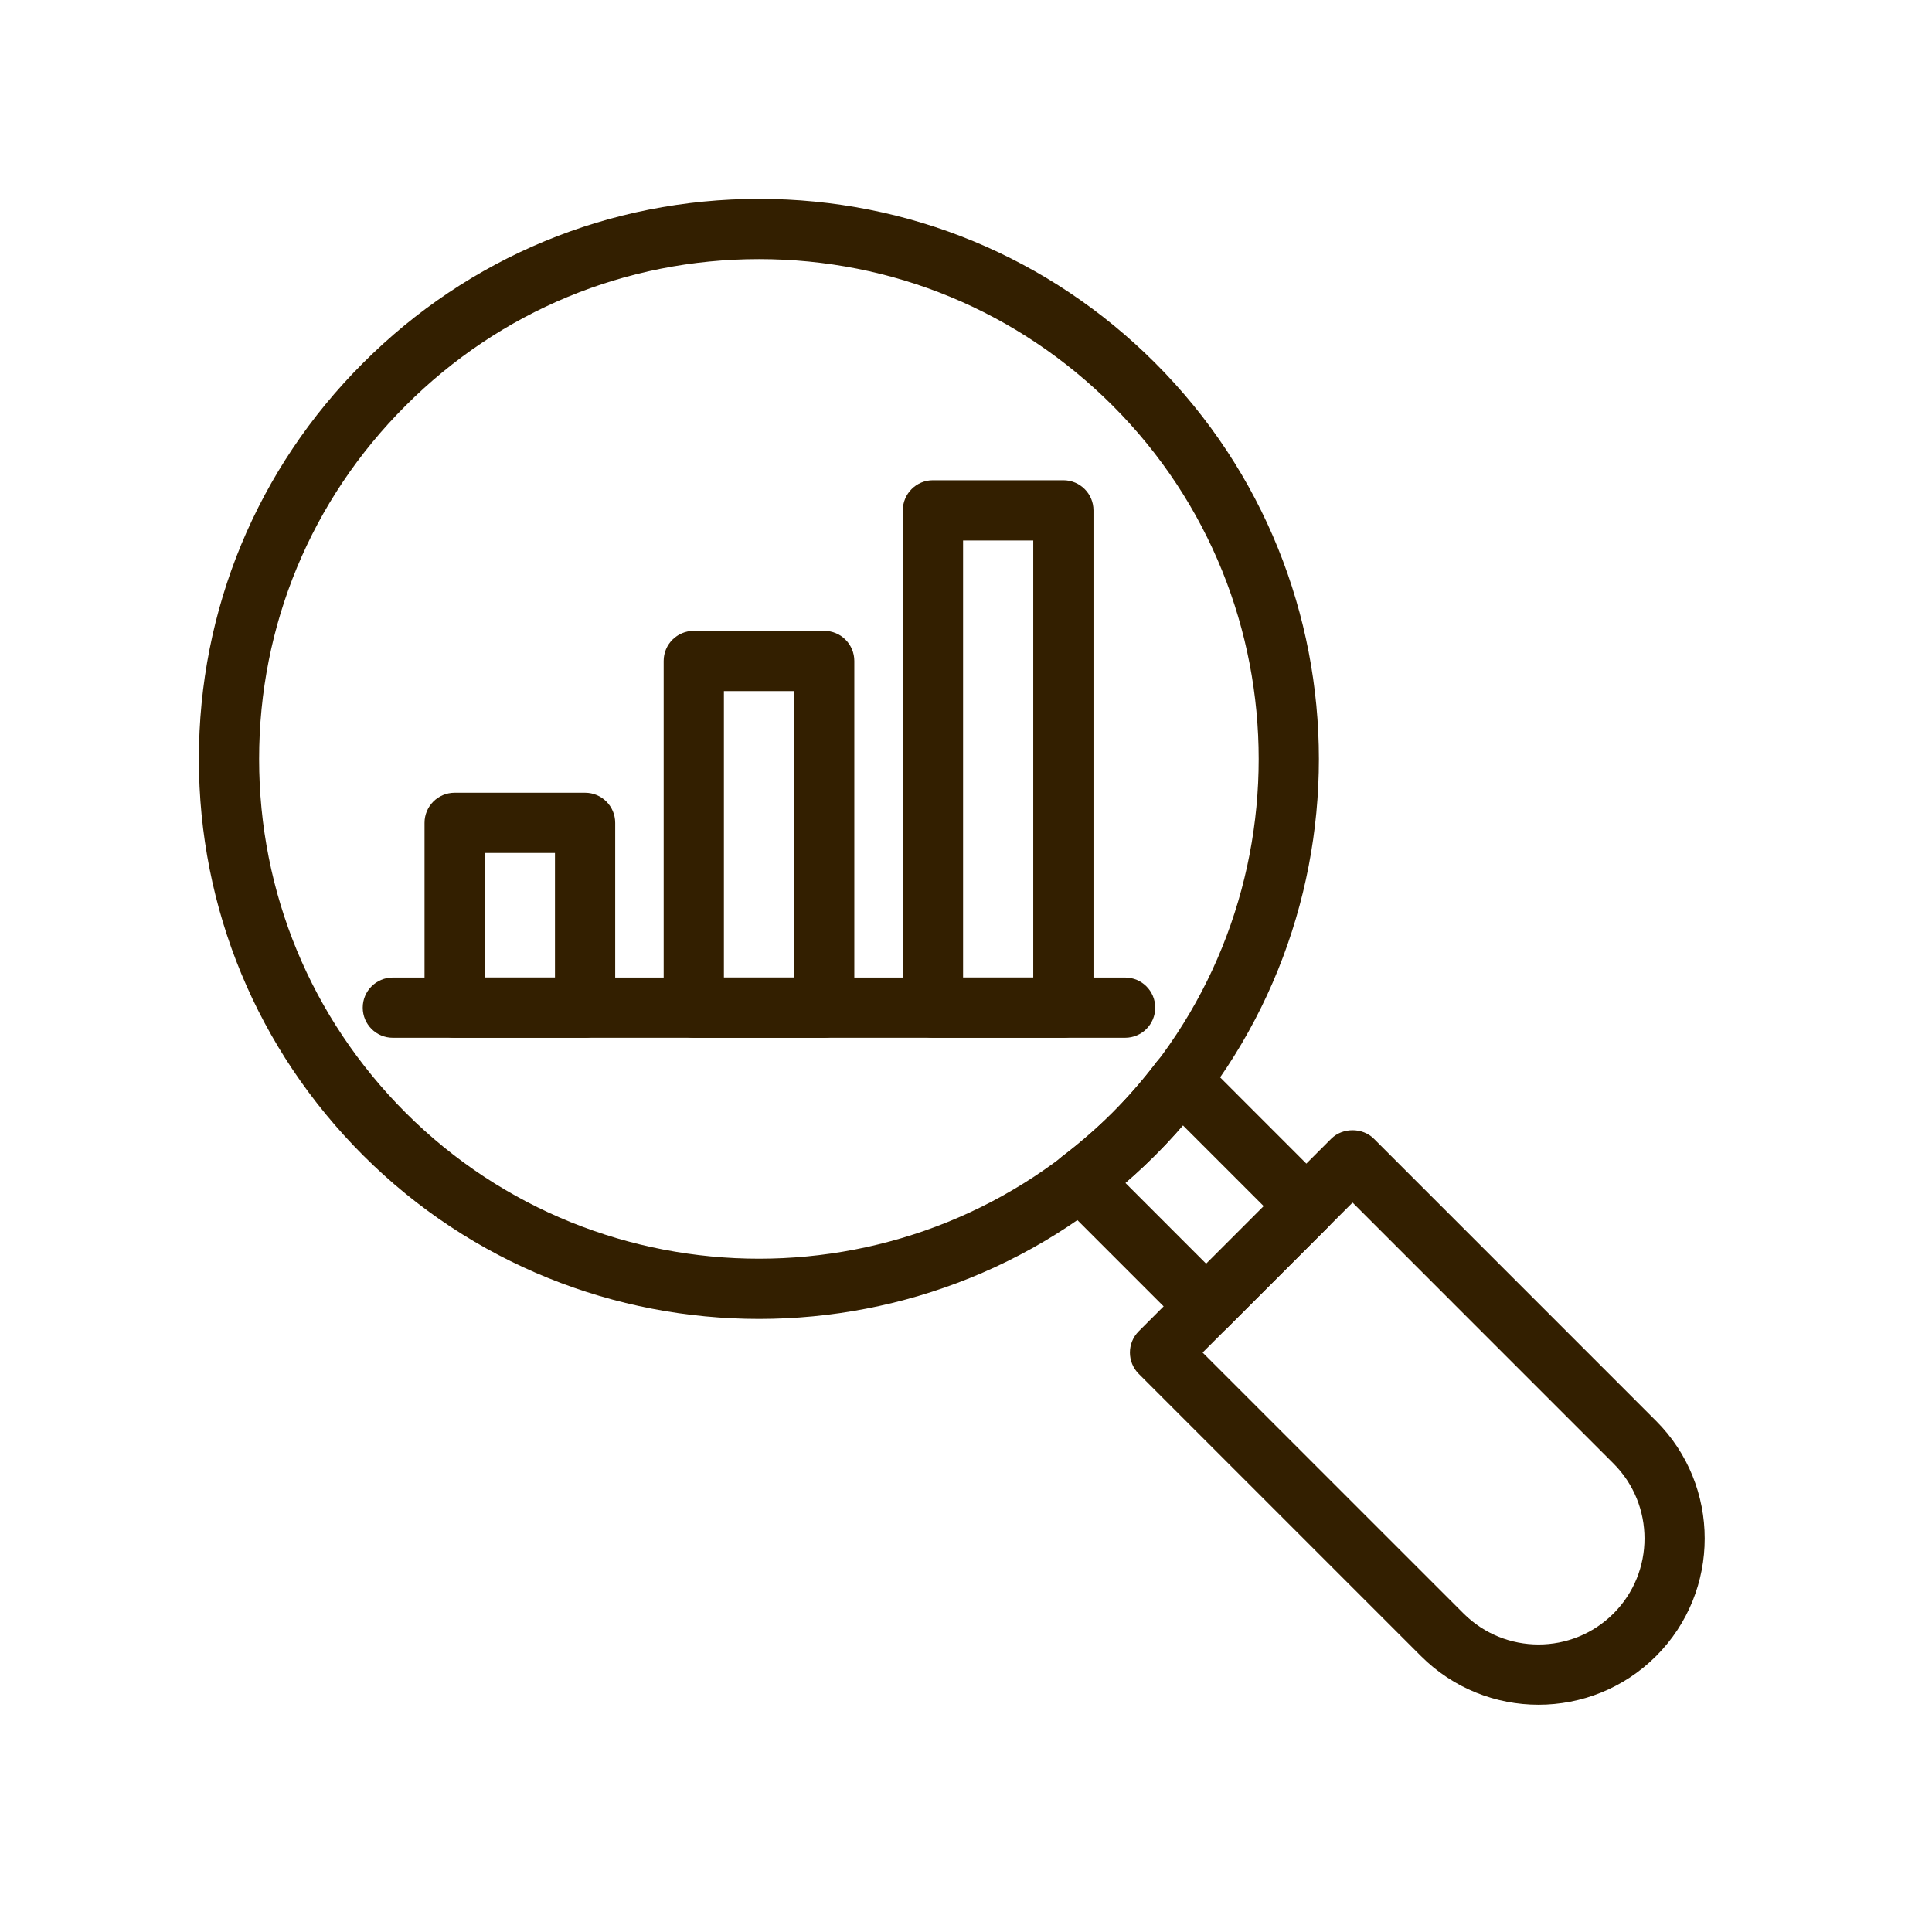 <svg width="68" height="68" viewBox="0 0 68 68" fill="none" xmlns="http://www.w3.org/2000/svg">
<path d="M42.454 47.039C42.173 47.039 41.904 46.927 41.705 46.729L37.273 42.296C37.056 42.079 36.944 41.779 36.964 41.474C36.986 41.167 37.138 40.886 37.383 40.702C38.017 40.22 38.614 39.702 39.158 39.158C39.703 38.613 40.221 38.016 40.703 37.382C40.887 37.137 41.168 36.985 41.475 36.963C41.779 36.946 42.081 37.054 42.297 37.272L46.729 41.705C47.143 42.119 47.143 42.79 46.729 43.204L43.204 46.729C43.005 46.927 42.736 47.039 42.454 47.039ZM39.605 41.63L42.454 44.48L44.48 42.454L41.631 39.605C41.318 39.971 40.991 40.323 40.657 40.657C40.324 40.991 39.972 41.316 39.605 41.63Z" fill="#331F00"/>
<path d="M54.151 60.001C52.653 60.001 51.155 59.43 50.014 58.289L40.08 48.355C39.666 47.941 39.666 47.27 40.08 46.856L46.856 40.078C47.254 39.681 47.958 39.681 48.355 40.078L58.289 50.013C60.57 52.294 60.57 56.008 58.289 58.289C57.149 59.43 55.65 60.001 54.151 60.001ZM42.328 47.606L51.513 56.79C52.968 58.244 55.335 58.244 56.79 56.79C58.245 55.335 58.245 52.967 56.79 51.512L47.606 42.327L42.328 47.606Z" fill="#331F00"/>
<path d="M26.714 46.422C21.665 46.422 16.618 44.502 12.778 40.662C9.052 36.935 7 31.982 7 26.715C7 21.448 9.052 16.497 12.778 12.777C16.497 9.052 21.448 7 26.714 7C31.981 7 36.934 9.052 40.66 12.778C48.341 20.459 48.341 32.967 40.661 40.661C40.66 40.662 40.66 40.662 40.659 40.663C36.813 44.502 31.763 46.422 26.714 46.422ZM26.714 9.12C22.014 9.12 17.598 10.95 14.278 14.277C10.95 17.598 9.12 22.014 9.12 26.715C9.12 31.416 10.951 35.837 14.277 39.163C21.132 46.016 32.293 46.015 39.161 39.163C46.015 32.295 46.015 21.132 39.161 14.277C35.834 10.951 31.415 9.12 26.714 9.12Z" fill="#331F00"/>
<path d="M37.427 36.525H32.836C32.251 36.525 31.776 36.051 31.776 35.465V17.963C31.776 17.378 32.251 16.903 32.836 16.903H37.427C38.013 16.903 38.487 17.378 38.487 17.963V35.465C38.487 36.051 38.013 36.525 37.427 36.525ZM33.897 34.405H36.367V19.023H33.897V34.405Z" fill="#331F00"/>
<path d="M29.009 36.526H24.419C23.833 36.526 23.359 36.051 23.359 35.465V23.264C23.359 22.678 23.833 22.204 24.419 22.204H29.009C29.595 22.204 30.069 22.678 30.069 23.264V35.465C30.069 36.051 29.595 36.526 29.009 36.526ZM25.479 34.405H27.949V24.324H25.479V34.405Z" fill="#331F00"/>
<path d="M20.593 36.525H16.003C15.416 36.525 14.942 36.051 14.942 35.465V28.962C14.942 28.376 15.416 27.902 16.003 27.902H20.593C21.179 27.902 21.653 28.376 21.653 28.962V35.465C21.653 36.051 21.179 36.525 20.593 36.525ZM17.062 34.405H19.533V30.022H17.062V34.405Z" fill="#331F00"/>
<path d="M39.6 36.526H13.827C13.241 36.526 12.767 36.052 12.767 35.466C12.767 34.88 13.241 34.406 13.827 34.406H39.6C40.186 34.406 40.66 34.88 40.66 35.466C40.66 36.052 40.186 36.526 39.6 36.526Z" fill="#331F00"/>
</svg>

